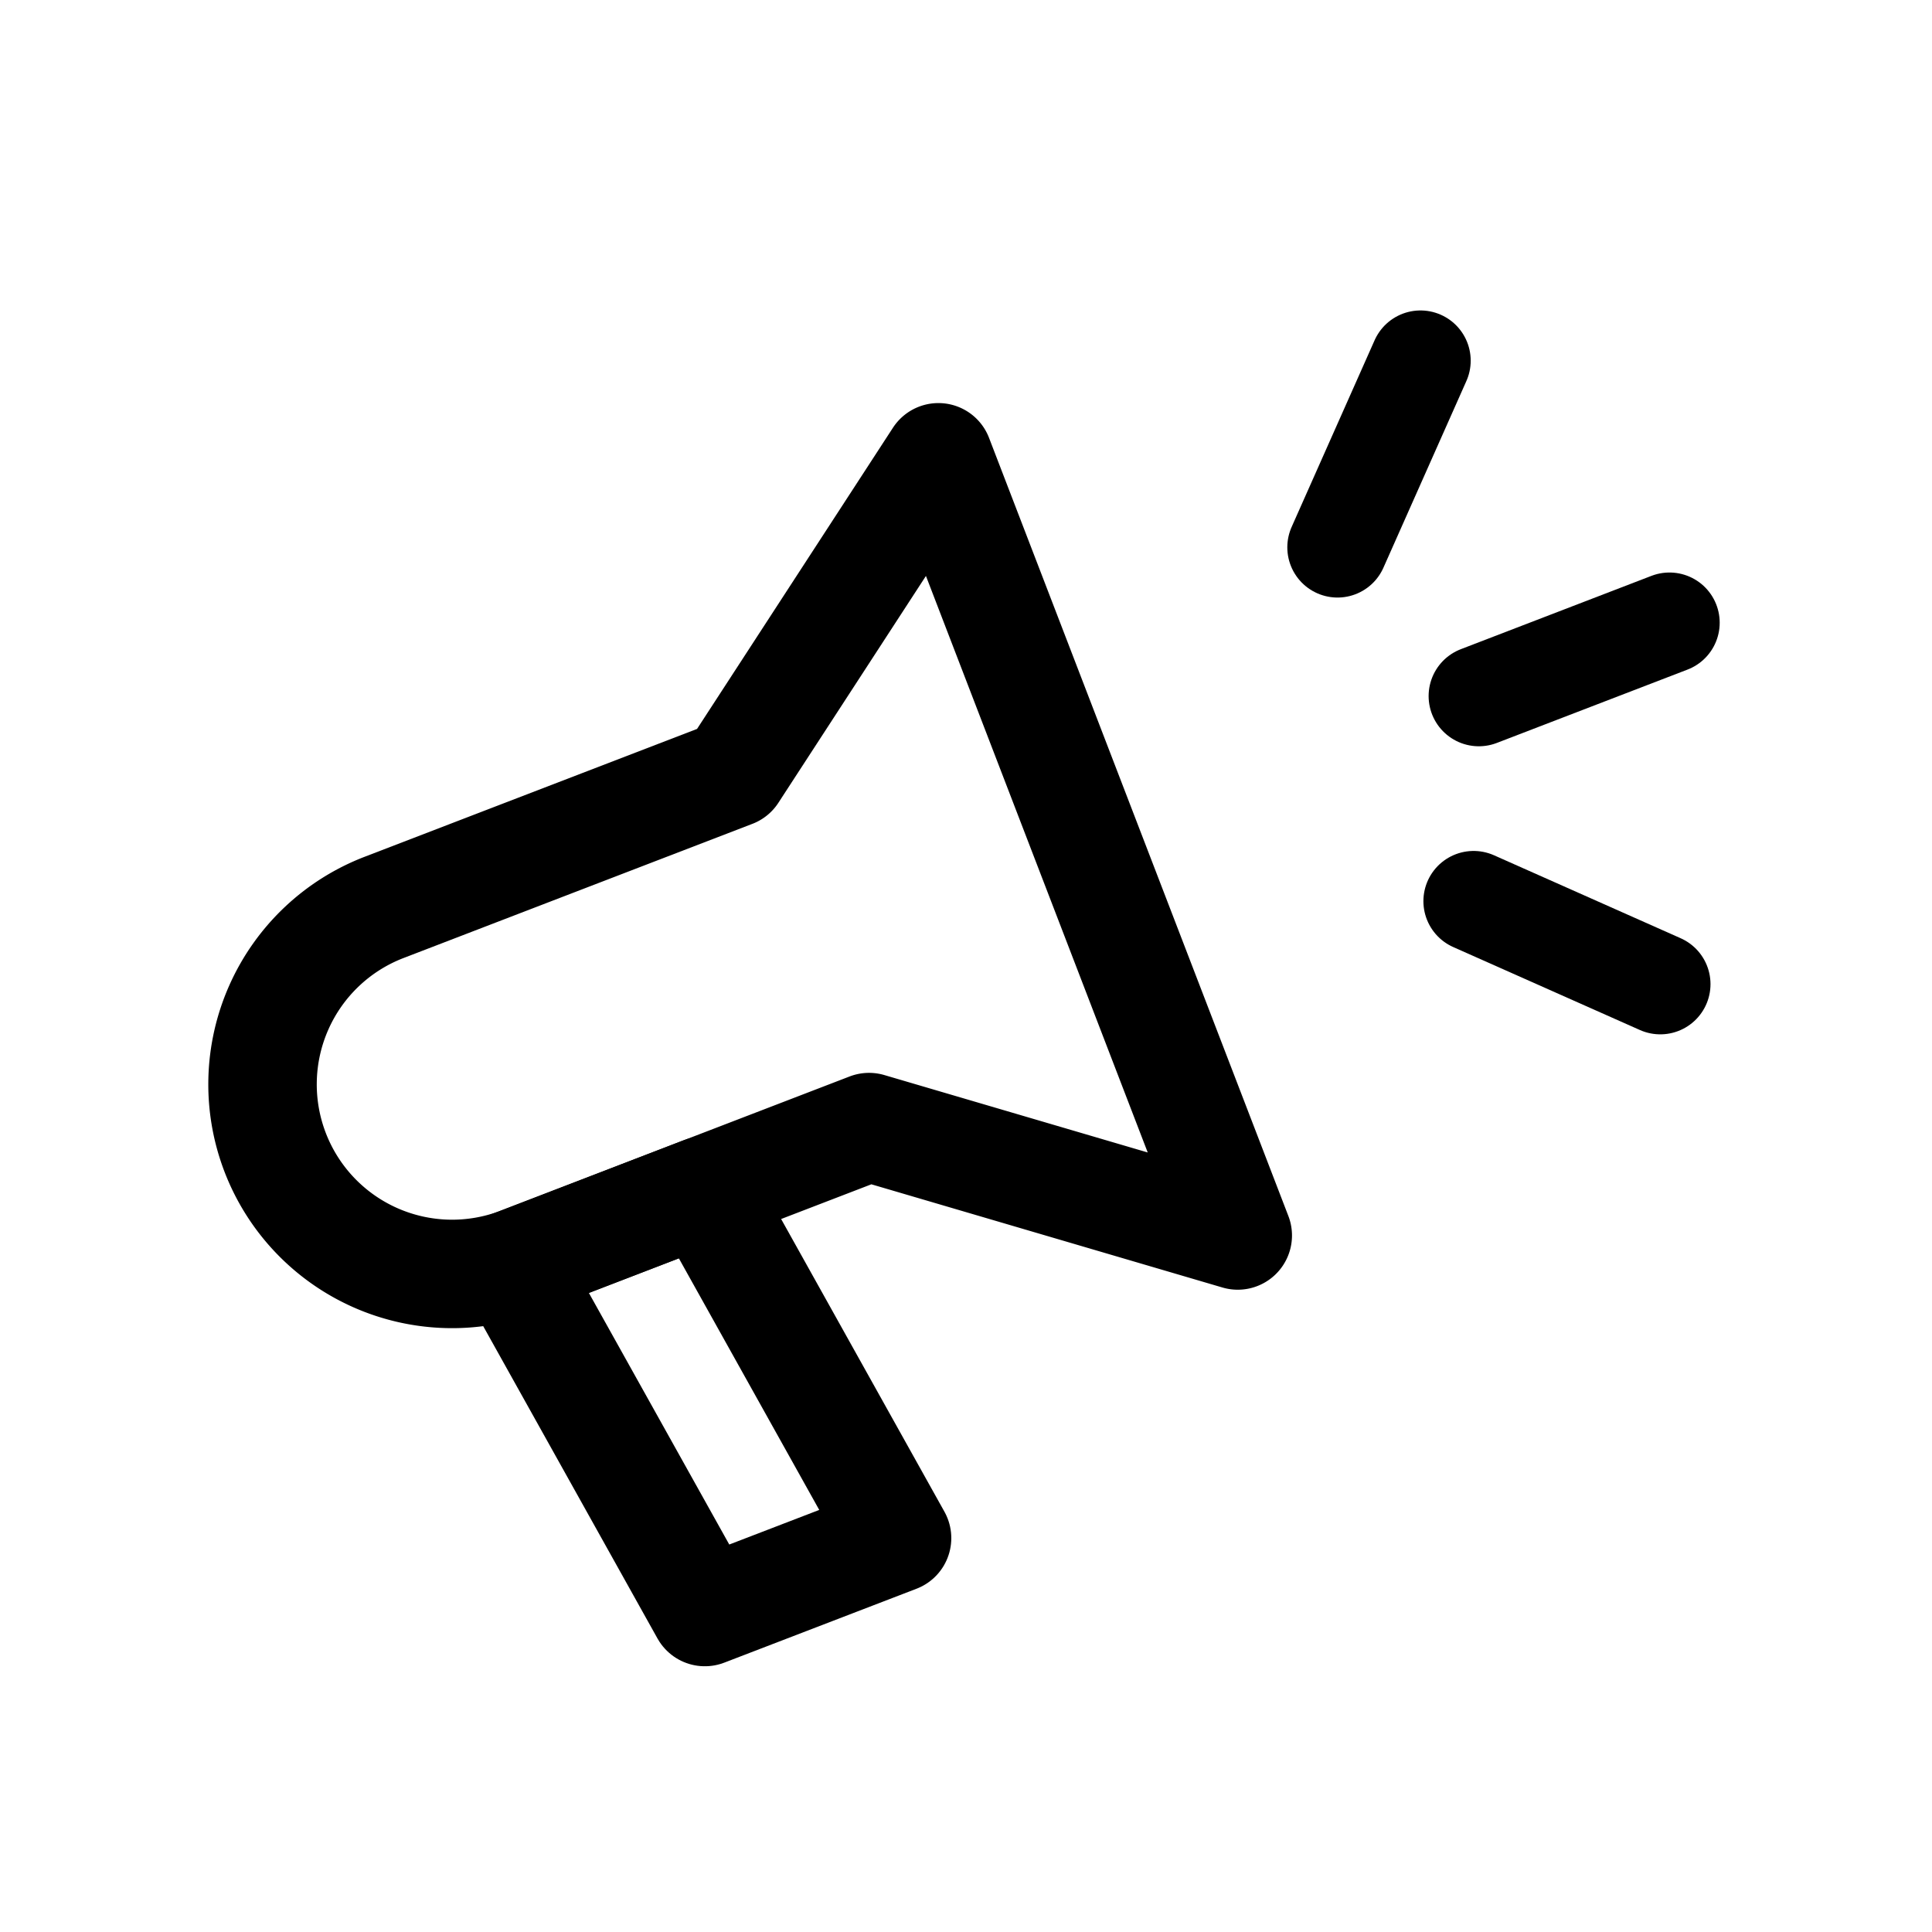 <svg viewBox="0 0 50 50" xmlns="http://www.w3.org/2000/svg"><g fill="none" stroke="#000" stroke-linejoin="round"><path d="m23.216 39.806-4.975 1.913-5.015-8.987 4.975-1.914z" stroke-width="2.807"/><g stroke-linecap="round"><path d="m32.033 31.974-7.747-20.139-5.318 8.176-9.029 3.473a4.906 4.906 0 1 0 3.523 9.158l9.029-3.473z" stroke-width="2.807"/><path d="m38.272 18.014 4.934-1.898" stroke-width="2.599"/><path d="m34.615 14.165 2.147-4.831" stroke-width="2.599"/><path d="m38.137 23.322 4.831 2.147" stroke-width="2.599"/></g></g></svg>